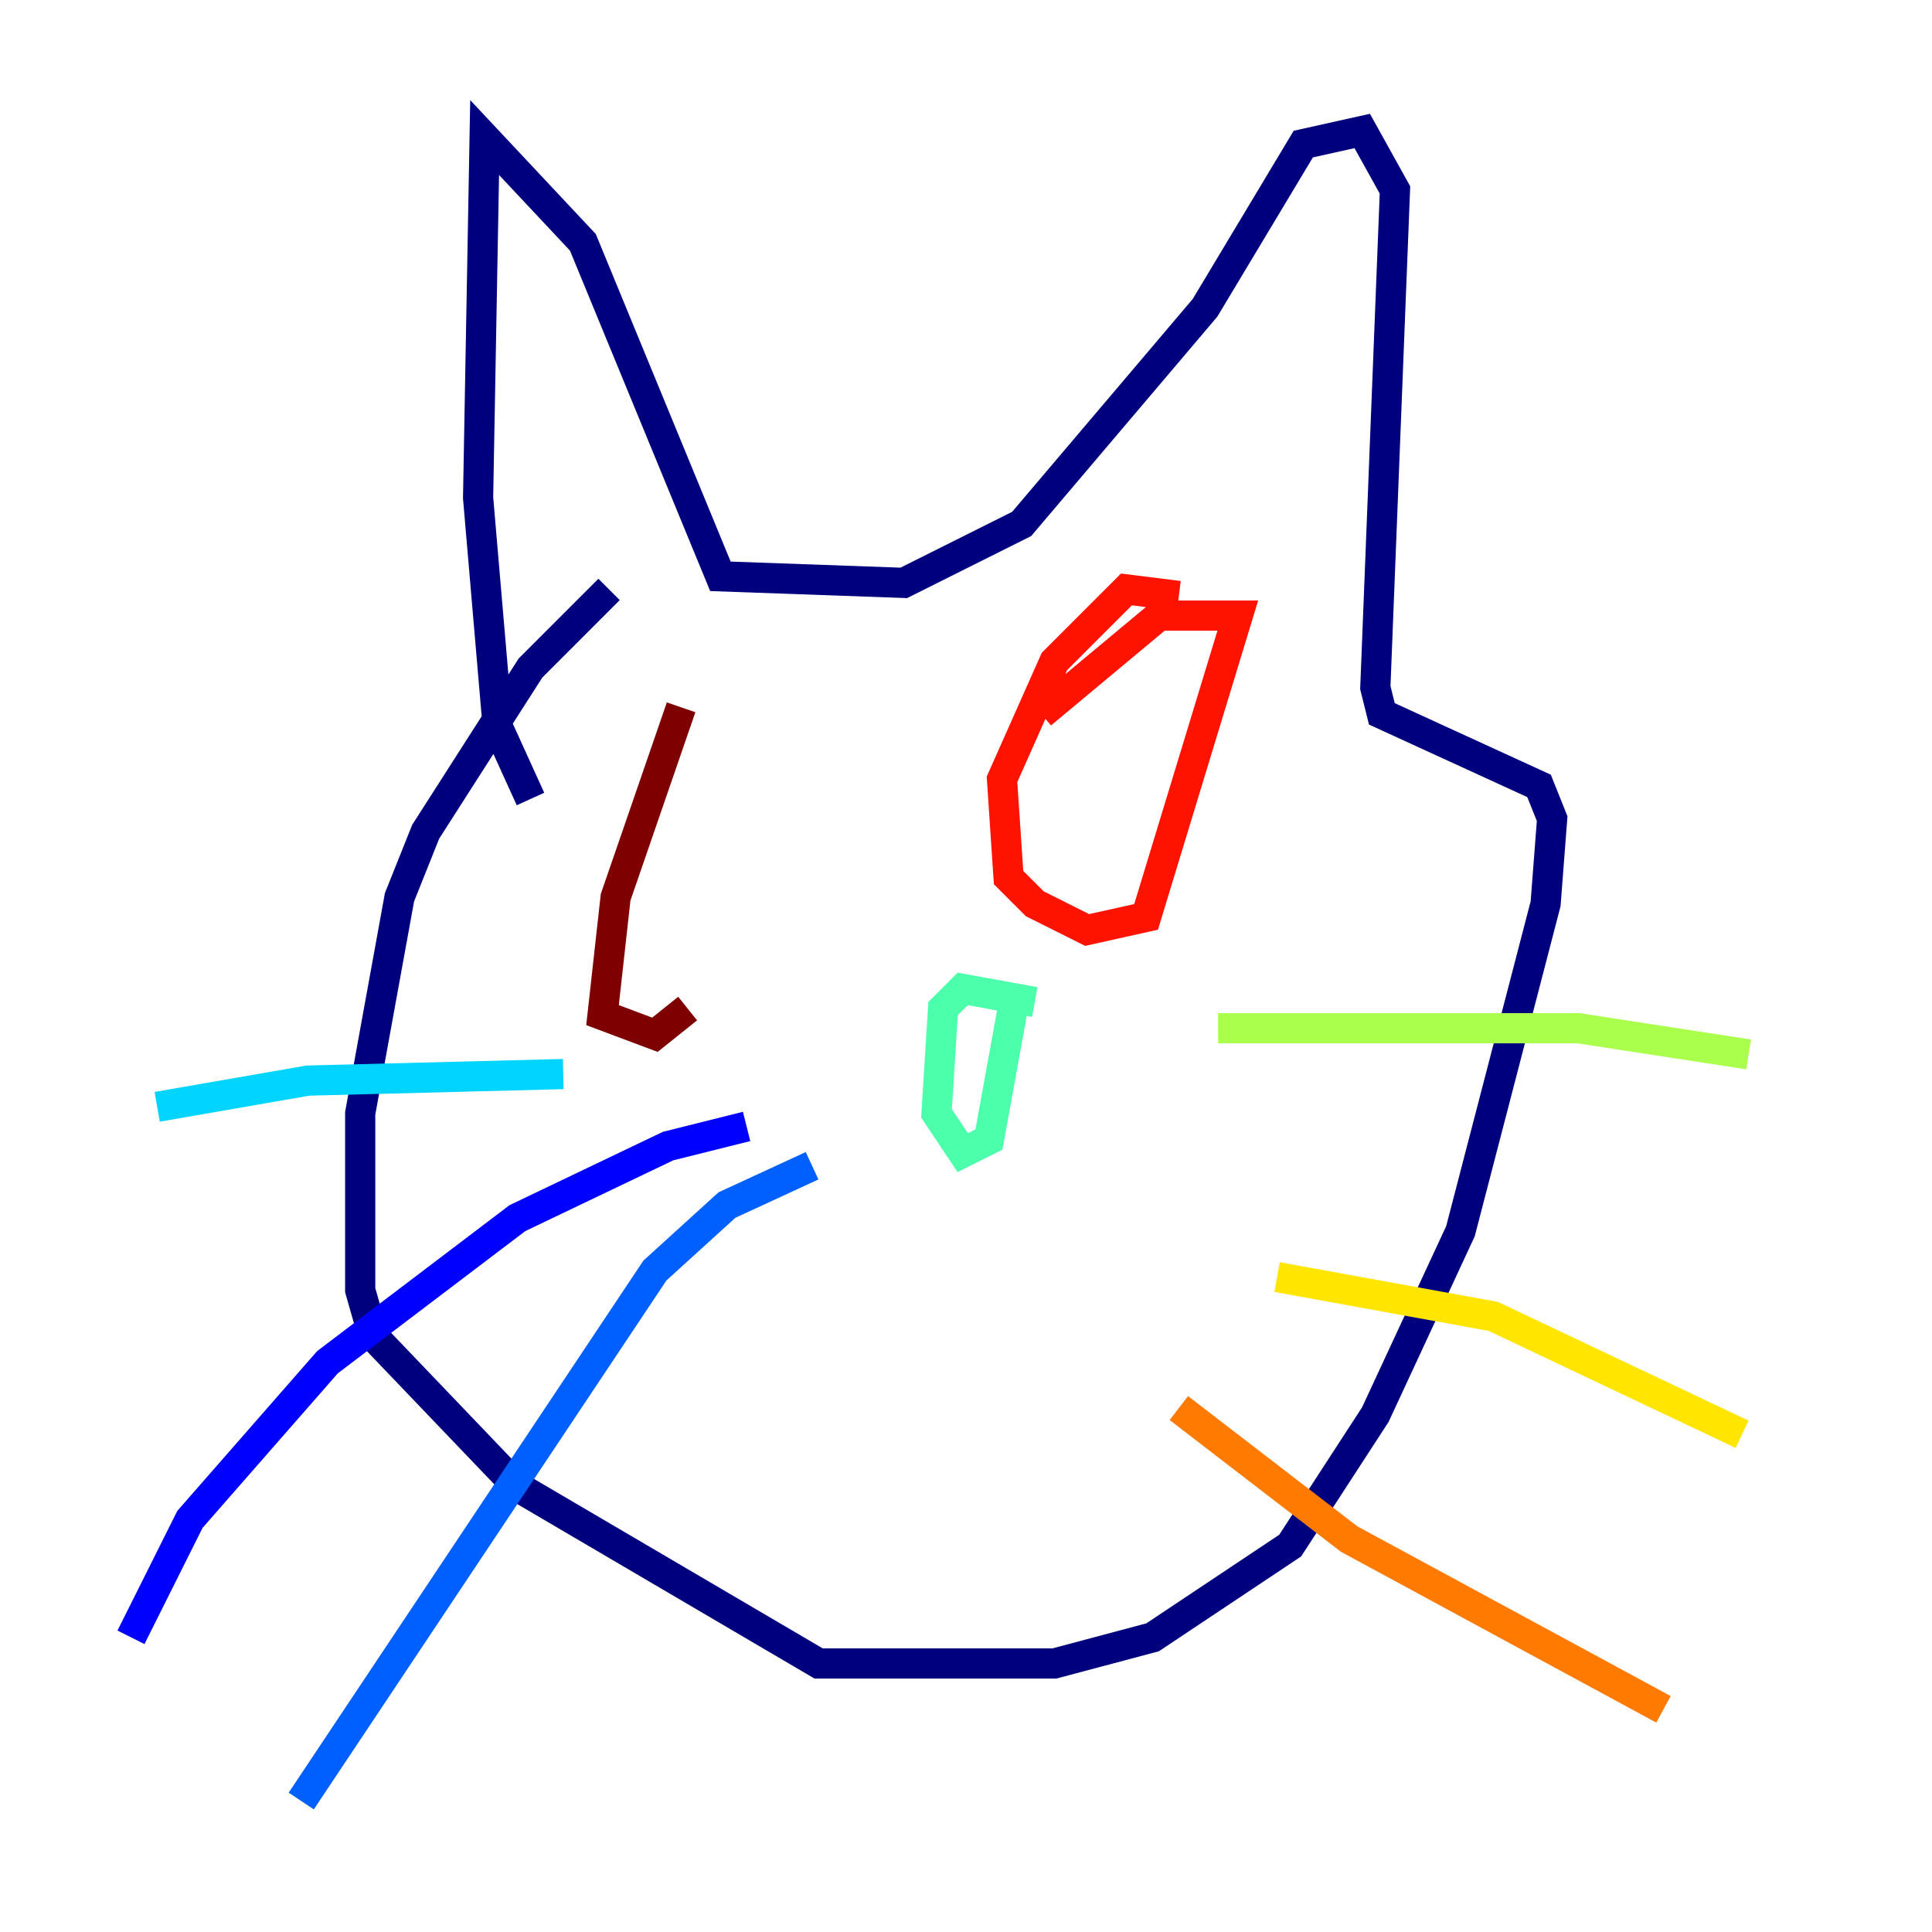 <?xml version="1.0" encoding="utf-8" ?>
<svg baseProfile="tiny" height="128" version="1.2" viewBox="0,0,128,128" width="128" xmlns="http://www.w3.org/2000/svg" xmlns:ev="http://www.w3.org/2001/xml-events" xmlns:xlink="http://www.w3.org/1999/xlink"><defs /><polyline fill="none" points="40.352,39.051 35.146,44.258 28.203,55.105 26.468,59.444 23.864,73.763 23.864,85.478 24.732,88.515 34.278,98.495 54.237,110.21 69.858,110.21 76.366,108.475 85.478,102.4 91.119,93.722 96.759,81.573 102.4,59.878 102.834,54.237 101.966,52.068 91.552,47.295 91.119,45.559 92.42,12.583 90.251,8.678 86.346,9.546 79.837,20.393 67.688,34.712 59.878,38.617 47.729,38.183 38.617,16.054 32.108,9.112 31.675,32.976 32.976,48.163 35.146,52.936" stroke="#00007f" stroke-width="2" /><polyline fill="none" points="49.464,74.63 44.258,75.932 34.278,80.705 21.695,90.251 12.583,100.664 8.678,108.475" stroke="#0000fe" stroke-width="2" /><polyline fill="none" points="53.803,77.234 48.163,79.837 43.39,84.176 19.959,119.322" stroke="#0060ff" stroke-width="2" /><polyline fill="none" points="37.315,71.159 20.393,71.593 10.414,73.329" stroke="#00d4ff" stroke-width="2" /><polyline fill="none" points="68.556,66.386 63.783,65.519 62.481,66.82 62.047,73.763 63.783,76.366 65.519,75.498 67.254,65.953" stroke="#4cffaa" stroke-width="2" /><polyline fill="none" points="80.705,68.122 104.57,68.122 115.851,69.858" stroke="#aaff4c" stroke-width="2" /><polyline fill="none" points="84.61,84.61 98.929,87.214 115.417,95.024" stroke="#ffe500" stroke-width="2" /><polyline fill="none" points="78.102,93.288 89.383,101.966 110.21,113.248" stroke="#ff7a00" stroke-width="2" /><polyline fill="none" points="78.102,39.485 74.63,39.051 69.858,43.824 66.386,51.634 66.82,58.142 68.556,59.878 72.027,61.614 75.932,60.746 82.007,40.786 76.8,40.786 68.99,47.295" stroke="#fe1200" stroke-width="2" /><polyline fill="none" points="45.125,46.861 40.786,59.444 39.919,67.254 43.39,68.556 45.559,66.82" stroke="#7f0000" stroke-width="2" /></svg>